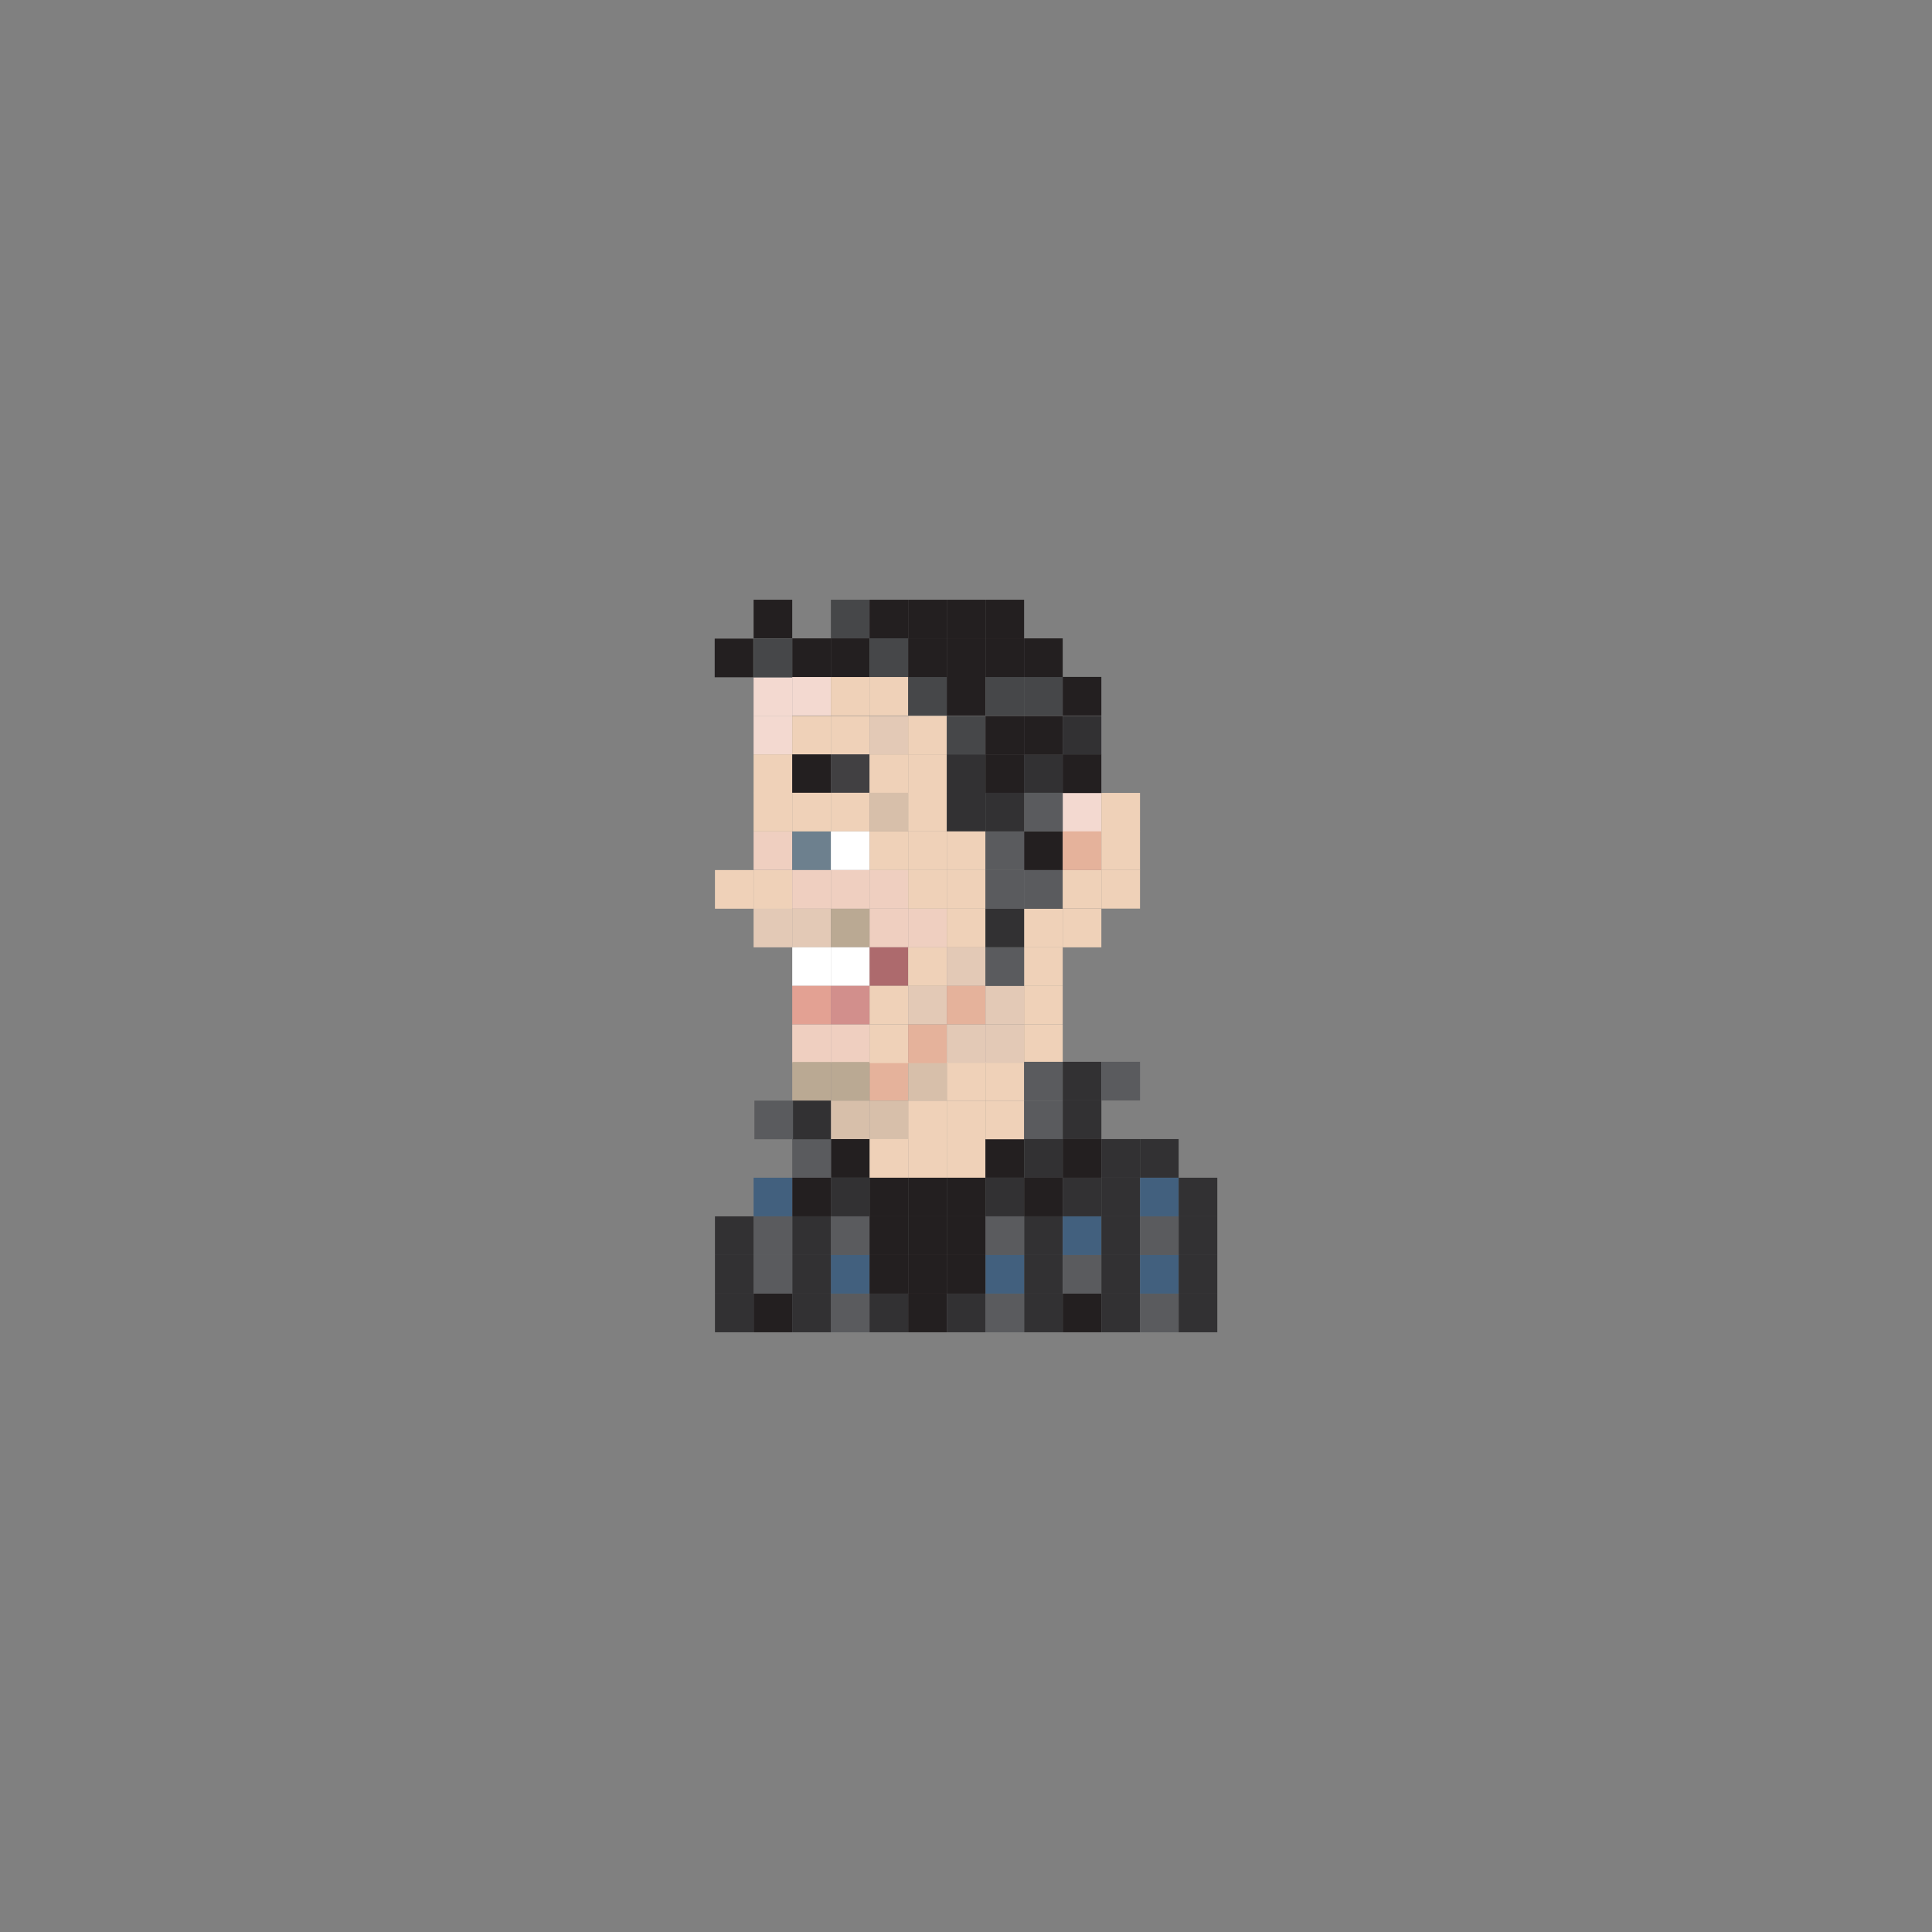 <?xml version="1.0" encoding="utf-8"?>
<!-- Generator: Adobe Illustrator 16.0.0, SVG Export Plug-In . SVG Version: 6.00 Build 0)  -->
<!DOCTYPE svg PUBLIC "-//W3C//DTD SVG 1.1//EN" "http://www.w3.org/Graphics/SVG/1.1/DTD/svg11.dtd">
<svg version="1.1" id="Layer_1" xmlns="http://www.w3.org/2000/svg" xmlns:xlink="http://www.w3.org/1999/xlink" x="0px" y="0px"
	 width="300px" height="300px" viewBox="0 0 300 300" enable-background="new 0 0 300 300" xml:space="preserve">
<rect x="0" y="0" width="300" height="300" fill="#808080" stroke="none"/>
<g>
	<rect x="135.025" y="164.902" fill="#E5B29B" width="6" height="6"/>
	<rect x="141.025" y="164.902" fill="#D7BFAA" width="6" height="6"/>
	<rect x="147.025" y="164.902" fill="#EFD1B8" width="6" height="6"/>
	<rect x="153.021" y="164.902" fill="#EFD1B8" width="6" height="6"/>
	<rect x="129.018" y="93.125" fill="#464749" width="6" height="6"/>
	<rect x="135.018" y="93.125" fill="#231F20" width="6" height="6"/>
	<rect x="141.018" y="93.125" fill="#231F20" width="6" height="6"/>
	<rect x="123.018" y="105.109" fill="#F3D9D0" width="6" height="6"/>
	<rect x="129.018" y="105.109" fill="#EFD1B8" width="6" height="6"/>
	<rect x="135.018" y="105.109" fill="#EFD1B8" width="6" height="6"/>
	<rect x="141.018" y="105.109" fill="#464749" width="6" height="6"/>
	<rect x="147.018" y="105.109" fill="#231F20" width="6" height="6"/>
	<rect x="117.018" y="111.164" fill="#F3D9D0" width="6" height="6"/>
	<rect x="123.018" y="111.164" fill="#EFD1B8" width="6" height="6"/>
	<rect x="117.018" y="117.141" fill="#EFD1B8" width="6" height="6"/>
	<rect x="123.018" y="117.141" fill="#231F20" width="6" height="6"/>
	<rect x="117.018" y="129.094" fill="#EFCFC0" width="6" height="6"/>
	<rect x="123.018" y="129.102" fill="#6D808E" width="6" height="6"/>
	<rect x="117.018" y="135.117" fill="#EFD1B8" width="6" height="6"/>
	<rect x="123.018" y="135.102" fill="#EFCFC0" width="6" height="6"/>
	<rect x="117.018" y="141.102" fill="#E3C9B6" width="6" height="6"/>
	<rect x="111.018" y="135.102" fill="#EFD1B8" width="6" height="6"/>
	<rect x="123.018" y="141.102" fill="#E3C9B6" width="6" height="6"/>
	<rect x="135.018" y="141.102" fill="#EFCFC0" width="6" height="6"/>
	<rect x="129.018" y="141.102" fill="#BAA993" width="6" height="6"/>
	<rect x="141.018" y="141.102" fill="#EFCFC0" width="6" height="6"/>
	<rect x="159.018" y="141.102" fill="#EFD1B8" width="6" height="6"/>
	<rect x="147.018" y="141.102" fill="#EFD1B8" width="6" height="6"/>
	<rect x="135.018" y="147.094" fill="#AD6A6D" width="6" height="6"/>
	<rect x="129.018" y="147.094" fill="#FFFFFF" width="6" height="6"/>
	<rect x="123.018" y="147.094" fill="#FFFFFF" width="6" height="6"/>
	<rect x="141.018" y="147.094" fill="#EFD1B8" width="6" height="6"/>
	<rect x="147.018" y="147.094" fill="#E3C9B6" width="6" height="6"/>
	<rect x="135.018" y="153.078" fill="#EFD1B8" width="6" height="6"/>
	<rect x="129.018" y="153.078" fill="#D28F8C" width="6" height="6"/>
	<rect x="141.018" y="153.078" fill="#E3C9B6" width="6" height="6"/>
	<rect x="147.018" y="153.078" fill="#E5B29B" width="6" height="6"/>
	<rect x="135.018" y="159.078" fill="#EFD1B8" width="6" height="6"/>
	<rect x="129.018" y="159.078" fill="#EFCFC0" width="6" height="6"/>
	<rect x="123.018" y="153.078" fill="#E3A193" width="6" height="6"/>
	<rect x="123.018" y="159.078" fill="#EFCFC0" width="6" height="6"/>
	<rect x="129.021" y="164.902" fill="#BAA993" width="6" height="6"/>
	<rect x="123.018" y="164.902" fill="#BAA993" width="6" height="6"/>
	<rect x="141.018" y="159.078" fill="#E5B29B" width="6" height="6"/>
	<rect x="147.018" y="159.078" fill="#E3C9B6" width="6" height="6"/>
	<rect x="153.018" y="159.078" fill="#E3C9B6" width="6" height="6"/>
	<rect x="165.018" y="141.102" fill="#EFD1B8" width="6" height="6"/>
	<rect x="159.018" y="135.117" fill="#5A5B5E" width="6" height="6"/>
	<rect x="159.018" y="153.078" fill="#EFD1B8" width="6" height="6"/>
	<rect x="159.018" y="147.094" fill="#EFD1B8" width="6" height="6"/>
	<rect x="159.021" y="159.078" fill="#EFD1B8" width="6" height="6"/>
	<rect x="159.018" y="129.102" fill="#231F20" width="6" height="6"/>
	<rect x="165.018" y="135.086" fill="#EFD1B8" width="6" height="6"/>
	<rect x="171.021" y="135.086" fill="#EFD1B8" width="6" height="6"/>
	<rect x="159.018" y="117.141" fill="#323133" width="6" height="6"/>
	<rect x="165.018" y="123.125" fill="#F3D9D0" width="6" height="6"/>
	<rect x="129.018" y="111.164" fill="#EFD1B8" width="6" height="6"/>
	<rect x="135.018" y="111.164" fill="#E3C9B6" width="6" height="6"/>
	<rect x="141.018" y="111.164" fill="#EFD1B8" width="6" height="6"/>
	<rect x="147.018" y="111.164" fill="#464749" width="6" height="6"/>
	<rect x="129.018" y="117.141" fill="#414042" width="6" height="6"/>
	<rect x="135.018" y="117.141" fill="#EFD1B8" width="6" height="6"/>
	<rect x="141.018" y="117.141" fill="#EFD1B8" width="6" height="6"/>
	<rect x="147.018" y="117.141" fill="#323133" width="6" height="6"/>
	<rect x="117.018" y="123.102" fill="#EFD1B8" width="6" height="6"/>
	<rect x="123.018" y="123.102" fill="#EFD1B8" width="6" height="6"/>
	<rect x="159.018" y="123.102" fill="#5A5B5E" width="6" height="6"/>
	<rect x="165.018" y="129.094" fill="#E5B29B" width="6" height="6"/>
	<rect x="171.021" y="123.125" fill="#EFD1B8" width="6" height="6"/>
	<rect x="171.021" y="129.094" fill="#EFD1B8" width="6" height="6"/>
	<rect x="129.018" y="123.102" fill="#EFD1B8" width="6" height="6"/>
	<rect x="135.018" y="123.102" fill="#D7BFAA" width="6" height="6"/>
	<rect x="141.018" y="123.102" fill="#EFD1B8" width="6" height="6"/>
	<rect x="147.018" y="123.102" fill="#323133" width="6" height="6"/>
	<rect x="129.018" y="129.102" fill="#FFFFFF" width="6" height="6"/>
	<rect x="135.018" y="129.102" fill="#EFD1B8" width="6" height="6"/>
	<rect x="141.018" y="129.102" fill="#EFD1B8" width="6" height="6"/>
	<rect x="147.018" y="129.102" fill="#EFD1B8" width="6" height="6"/>
	<rect x="129.018" y="135.102" fill="#EFCFC0" width="6" height="6"/>
	<rect x="135.018" y="135.102" fill="#EFCFC0" width="6" height="6"/>
	<rect x="141.018" y="135.102" fill="#EFD1B8" width="6" height="6"/>
	<rect x="147.018" y="135.102" fill="#EFD1B8" width="6" height="6"/>
	<rect x="159.018" y="105.109" fill="#464749" width="6" height="6"/>
	<rect x="165.018" y="105.109" fill="#231F20" width="6" height="6"/>
	<rect x="123.018" y="99.125" fill="#231F20" width="6" height="6"/>
	<rect x="117.018" y="93.125" fill="#231F20" width="6" height="6"/>
	<rect x="117.018" y="105.203" fill="#F3D9D0" width="6" height="6"/>
	<rect x="117.018" y="99.164" fill="#464749" width="6" height="6"/>
	<rect x="110.979" y="99.164" fill="#231F20" width="6" height="6"/>
	<rect x="129.018" y="99.125" fill="#231F20" width="6" height="6"/>
	<rect x="135.018" y="99.125" fill="#464749" width="6" height="6"/>
	<rect x="141.018" y="99.125" fill="#231F20" width="6" height="6"/>
	<rect x="147.018" y="99.125" fill="#231F20" width="6" height="6"/>
	<rect x="159.018" y="99.125" fill="#231F20" width="6" height="6"/>
	<rect x="147.018" y="93.125" fill="#231F20" width="6" height="6"/>
	<rect x="159.018" y="111.164" fill="#231F20" width="6" height="6"/>
	<rect x="153.021" y="141.102" fill="#323133" width="6" height="6"/>
	<rect x="153.021" y="135.117" fill="#5A5B5E" width="6" height="6"/>
	<rect x="153.021" y="153.078" fill="#E3C9B6" width="6" height="6"/>
	<rect x="153.021" y="147.094" fill="#5A5B5E" width="6" height="6"/>
	<rect x="153.021" y="129.102" fill="#5A5B5E" width="6" height="6"/>
	<rect x="153.021" y="117.141" fill="#231F20" width="6" height="6"/>
	<rect x="153.021" y="123.102" fill="#323133" width="6" height="6"/>
	<rect x="153.021" y="105.109" fill="#464749" width="6" height="6"/>
	<rect x="153.021" y="99.125" fill="#231F20" width="6" height="6"/>
	<rect x="153.021" y="93.125" fill="#231F20" width="6" height="6"/>
	<rect x="153.021" y="111.164" fill="#231F20" width="6" height="6"/>
	<rect x="165.018" y="111.164" fill="#323133" width="6" height="6"/>
	<rect x="165.018" y="117.141" fill="#231F20" width="6" height="6"/>
	<rect x="129.021" y="170.902" fill="#D7BFAA" width="6" height="6"/>
	<rect x="135.021" y="170.906" fill="#D7BFAA" width="6" height="6"/>
	<rect x="141.021" y="170.906" fill="#EFD1B8" width="6" height="6"/>
	<rect x="129.021" y="176.875" fill="#FFFFFF" width="6" height="6"/>
	<rect x="135.021" y="176.875" fill="#EFD1B8" width="6" height="6"/>
	<rect x="141.021" y="176.875" fill="#EFD1B8" width="6" height="6"/>
	<rect x="147.018" y="170.906" fill="#EFD1B8" width="6" height="6"/>
	<rect x="147.018" y="176.875" fill="#EFD1B8" width="6" height="6"/>
	<rect x="141.021" y="188.875" fill="#231F20" width="6" height="6"/>
	<rect x="135.021" y="182.875" fill="#231F20" width="6" height="6"/>
	<rect x="147.021" y="182.875" fill="#231F20" width="6" height="6"/>
	<rect x="141.021" y="182.875" fill="#231F20" width="6" height="6"/>
	<rect x="153.018" y="176.871" fill="#231F20" width="6" height="6"/>
	<rect x="153.018" y="182.875" fill="#323133" width="6" height="6"/>
	<rect x="153.021" y="170.906" fill="#EFD1B8" width="6" height="6"/>
	<rect x="129.018" y="176.875" fill="#231F20" width="6" height="6"/>
	<rect x="123.018" y="176.875" fill="#5A5B5E" width="6" height="6"/>
	<rect x="123.018" y="170.902" fill="#323133" width="6" height="6"/>
	<rect x="117.143" y="170.902" fill="#5A5B5E" width="6" height="6"/>
	<rect x="129.018" y="182.875" fill="#323133" width="6" height="6"/>
	<rect x="123.018" y="182.875" fill="#231F20" width="6" height="6"/>
	<rect x="117.018" y="182.875" fill="#42607E" width="6" height="6"/>
	<rect x="129.018" y="188.875" fill="#5A5B5E" width="6" height="6"/>
	<rect x="123.018" y="188.875" fill="#323133" width="6" height="6"/>
	<rect x="117.018" y="188.875" fill="#5A5B5E" width="6" height="6"/>
	<rect x="129.018" y="194.875" fill="#42607E" width="6" height="6"/>
	<rect x="123.018" y="194.875" fill="#323133" width="6" height="6"/>
	<rect x="117.018" y="194.875" fill="#5A5B5E" width="6" height="6"/>
	<rect x="129.018" y="200.875" fill="#5A5B5E" width="6" height="6"/>
	<rect x="135.018" y="188.875" fill="#231F20" width="6" height="6"/>
	<rect x="135.018" y="194.875" fill="#231F20" width="6" height="6"/>
	<rect x="135.018" y="200.875" fill="#323133" width="6" height="6"/>
	<rect x="141.018" y="194.875" fill="#231F20" width="6" height="6"/>
	<rect x="141.018" y="200.875" fill="#231F20" width="6" height="6"/>
	<rect x="123.018" y="200.875" fill="#323133" width="6" height="6"/>
	<rect x="117.018" y="200.875" fill="#231F20" width="6" height="6"/>
	<rect x="111.018" y="188.875" fill="#323133" width="6" height="6"/>
	<rect x="111.018" y="194.875" fill="#323133" width="6" height="6"/>
	<rect x="111.018" y="200.875" fill="#323133" width="6" height="6"/>
	<rect x="159.021" y="170.902" fill="#5A5B5E" width="6" height="6"/>
	<rect x="165.021" y="170.875" fill="#323133" width="6" height="6"/>
	<rect x="159.021" y="164.875" fill="#5A5B5E" width="6" height="6"/>
	<rect x="165.021" y="164.875" fill="#323133" width="6" height="6"/>
	<rect x="171.021" y="164.875" fill="#5A5B5E" width="6" height="6"/>
	<rect x="159.021" y="176.875" fill="#323133" width="6" height="6"/>
	<rect x="165.021" y="176.875" fill="#231F20" width="6" height="6"/>
	<rect x="171.021" y="176.875" fill="#323133" width="6" height="6"/>
	<rect x="177.021" y="176.875" fill="#323133" width="6" height="6"/>
	<rect x="159.021" y="182.875" fill="#231F20" width="6" height="6"/>
	<rect x="165.021" y="182.875" fill="#323133" width="6" height="6"/>
	<rect x="171.021" y="182.875" fill="#323133" width="6" height="6"/>
	<rect x="177.021" y="182.875" fill="#42607E" width="6" height="6"/>
	<rect x="183.021" y="182.875" fill="#323133" width="6" height="6"/>
	<rect x="159.021" y="188.875" fill="#323133" width="6" height="6"/>
	<rect x="165.021" y="188.875" fill="#42607E" width="6" height="6"/>
	<rect x="171.021" y="188.875" fill="#323133" width="6" height="6"/>
	<rect x="177.021" y="188.875" fill="#5A5B5E" width="6" height="6"/>
	<rect x="183.021" y="188.875" fill="#323133" width="6" height="6"/>
	<rect x="159.021" y="194.875" fill="#323133" width="6" height="6"/>
	<rect x="165.021" y="194.875" fill="#5A5B5E" width="6" height="6"/>
	<rect x="171.021" y="194.875" fill="#323133" width="6" height="6"/>
	<rect x="177.021" y="194.875" fill="#42607E" width="6" height="6"/>
	<rect x="183.021" y="194.875" fill="#323133" width="6" height="6"/>
	<rect x="159.021" y="200.875" fill="#323133" width="6" height="6"/>
	<rect x="153.025" y="188.875" fill="#5A5B5E" width="6" height="6"/>
	<rect x="147.021" y="188.875" fill="#231F20" width="6" height="6"/>
	<rect x="153.025" y="194.875" fill="#42607E" width="6" height="6"/>
	<rect x="153.025" y="200.875" fill="#5A5B5E" width="6" height="6"/>
	<rect x="147.018" y="194.875" fill="#231F20" width="6" height="6"/>
	<rect x="147.018" y="200.875" fill="#323133" width="6" height="6"/>
	<rect x="165.021" y="200.875" fill="#231F20" width="6" height="6"/>
	<rect x="171.021" y="200.875" fill="#323133" width="6" height="6"/>
	<rect x="177.021" y="200.875" fill="#5A5B5E" width="6" height="6"/>
	<rect x="183.021" y="200.875" fill="#323133" width="6" height="6"/>
</g>
</svg>
